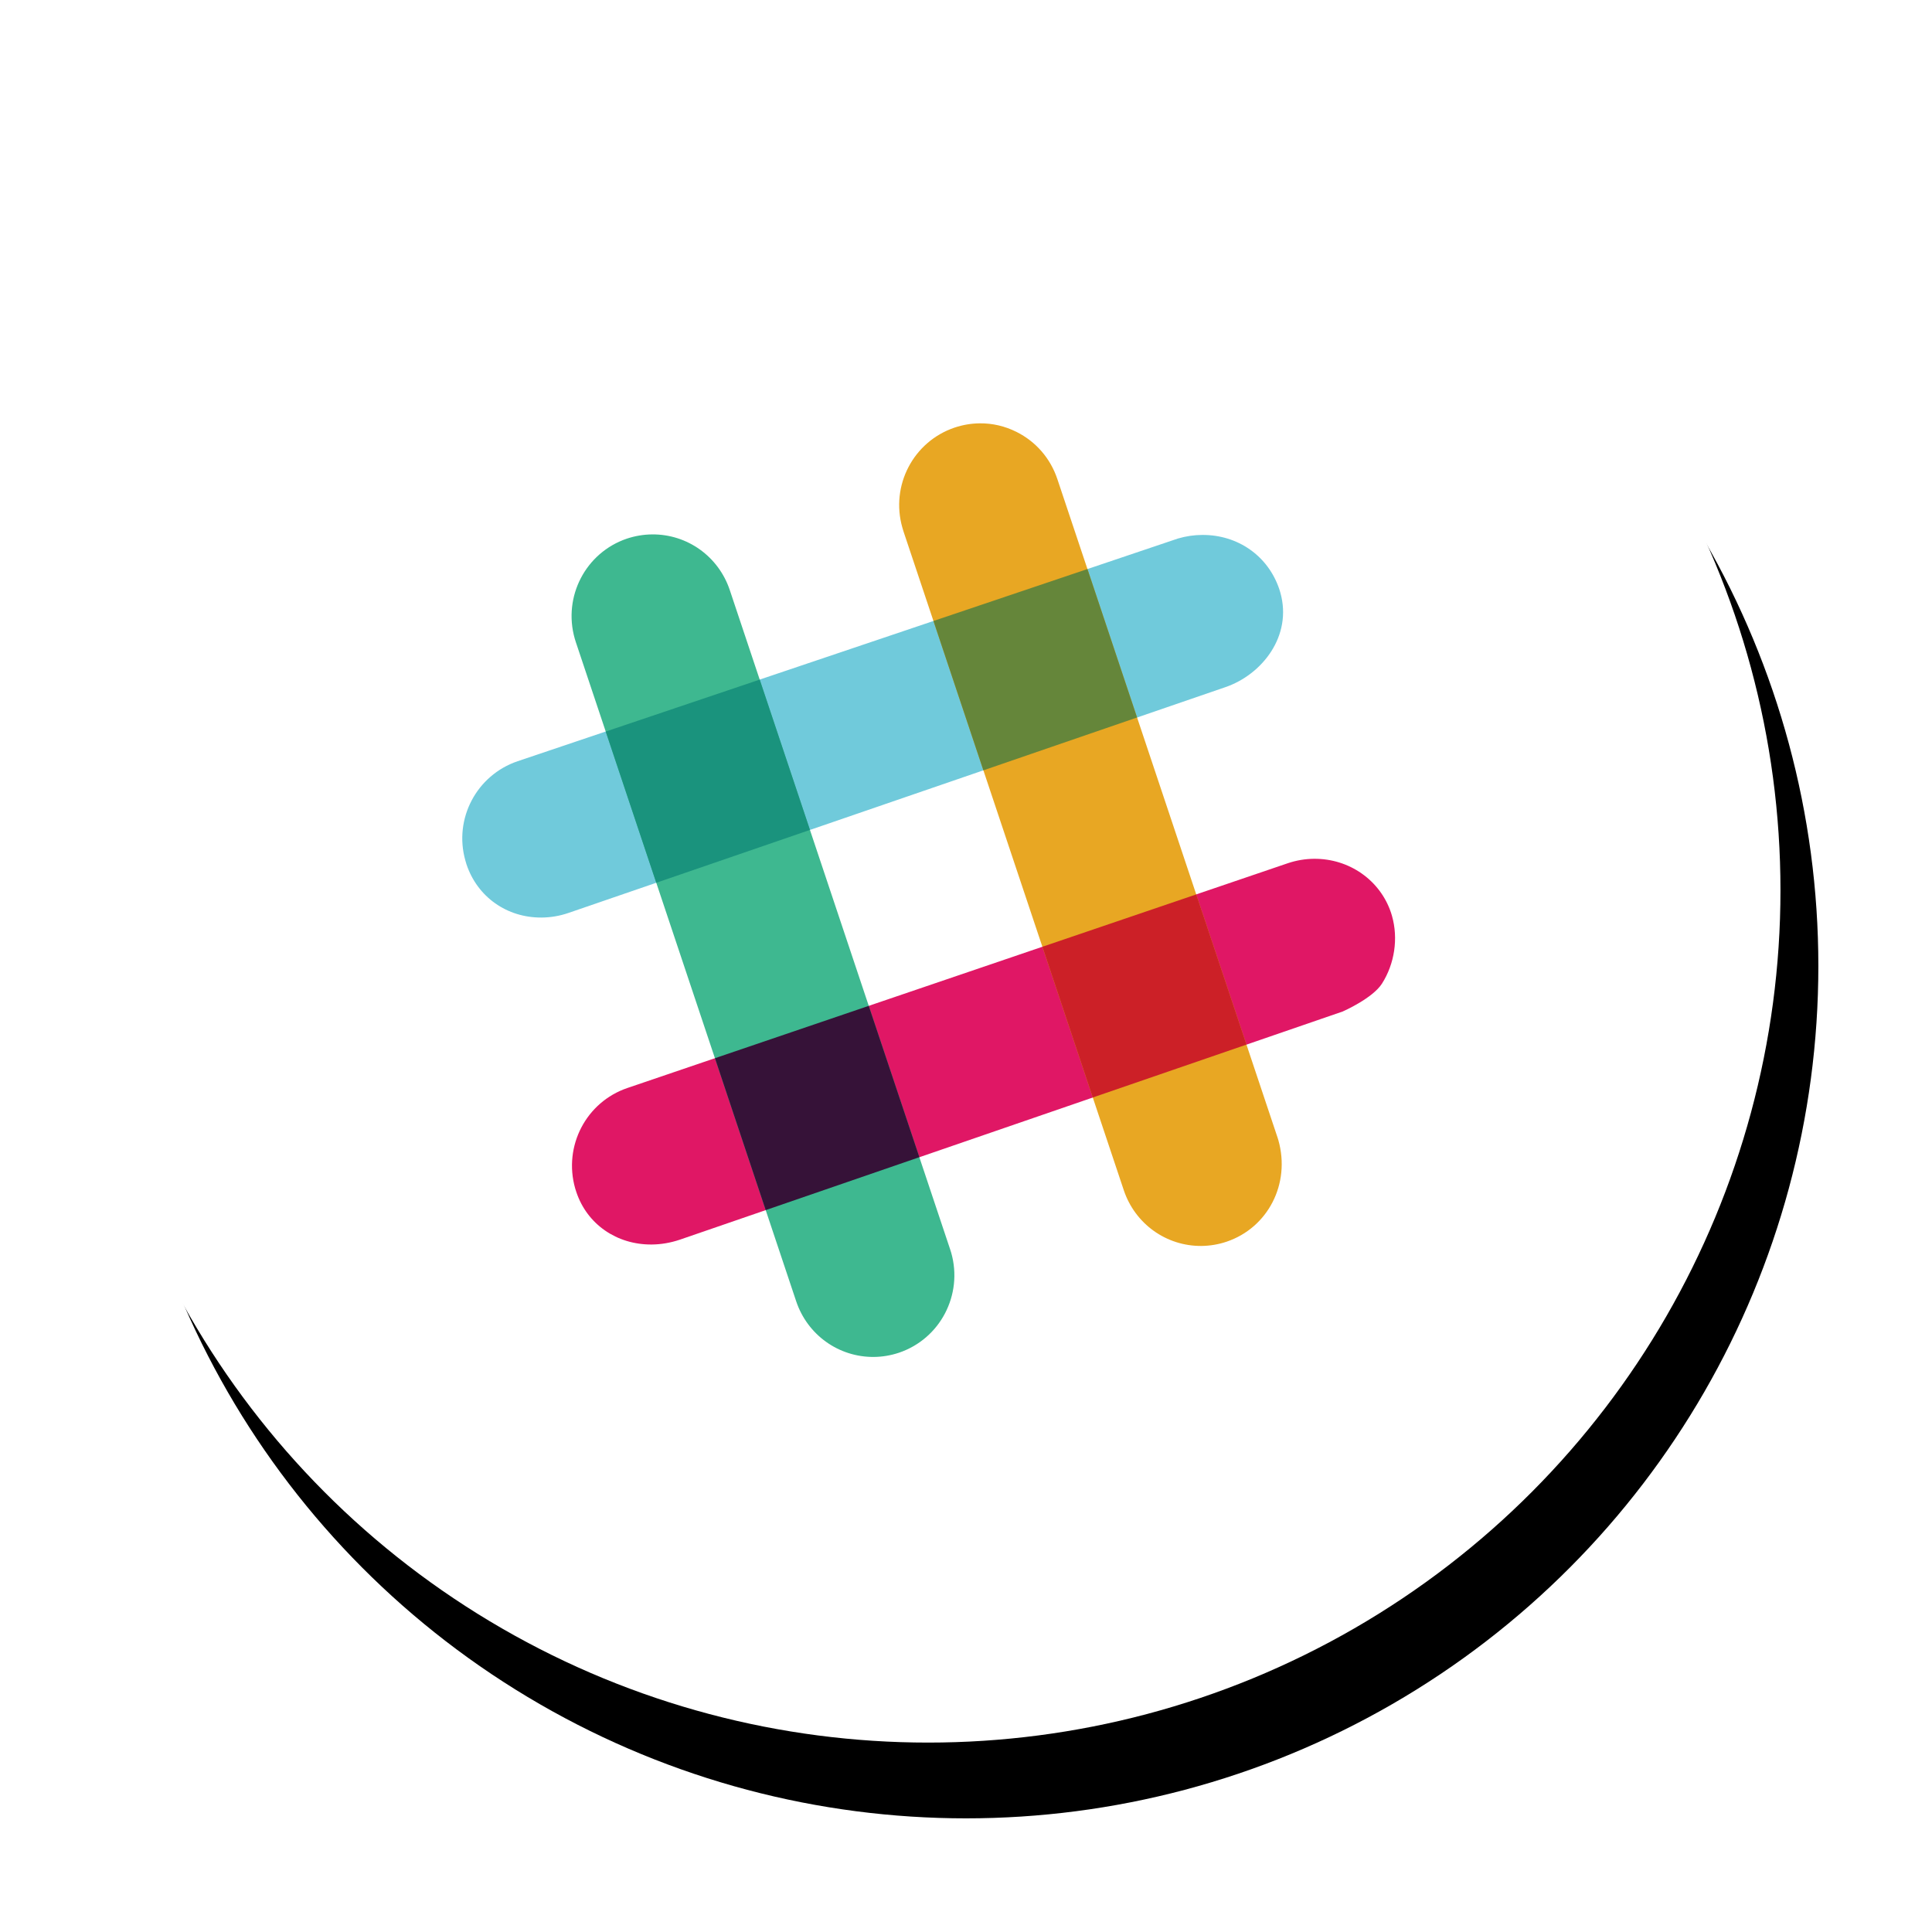 <svg width="51px" height="51px" viewBox="0 0 51 51" version="1.1" xmlns="http://www.w3.org/2000/svg" xmlns:xlink="http://www.w3.org/1999/xlink">
    <!-- Generator: Sketch 48.2 (47327) - http://www.bohemiancoding.com/sketch -->
    <desc>Created with Sketch.</desc>
    <defs>
        <circle id="path-1" cx="22.5" cy="22.5" r="22.5"></circle>
        <filter x="-10.0%" y="-7.8%" width="124.4%" height="124.4%" filterUnits="objectBoundingBox" id="filter-2">
            <feOffset dx="1" dy="2" in="SourceAlpha" result="shadowOffsetOuter1"></feOffset>
            <feGaussianBlur stdDeviation="1.5" in="shadowOffsetOuter1" result="shadowBlurOuter1"></feGaussianBlur>
            <feColorMatrix values="0 0 0 0 0   0 0 0 0 0   0 0 0 0 0  0 0 0 0.097 0" type="matrix" in="shadowBlurOuter1"></feColorMatrix>
        </filter>
    </defs>
    <g id="Module-02-Templates" stroke="none" stroke-width="1" fill="none" fill-rule="evenodd">
        <g id="Landing-Copy" transform="translate(-268, -1362)">
            <g id="Testimonials-#6" transform="translate(0, 1283)">
                <g id="Icon" transform="translate(270, 80)">
                    <g id="Oval">
                        <use fill="black" fill-opacity="1" filter="url(#filter-2)" xlink:href="#path-1"></use>
                        <use fill="#FFFFFF" fill-rule="evenodd" xlink:href="#path-1"></use>
                    </g>
                    <path d="M12.298,23.221 C11.38,23.228 10.601,22.676 10.314,21.816 C10.303,21.783 10.294,21.75 10.285,21.718 C9.972,20.616 10.578,19.463 11.665,19.094 L29.097,13.215 C29.309,13.153 29.522,13.122 29.734,13.121 C30.677,13.114 31.477,13.677 31.771,14.555 L31.797,14.64 C32.123,15.788 31.313,16.812 30.342,17.141 C30.341,17.141 30.165,17.201 13.007,23.099 C12.775,23.179 12.537,23.219 12.298,23.221 L12.298,23.221 L12.298,23.221 Z" id="Shape" fill="#70CADB"></path>
                    <path d="M15.204,31.852 C14.278,31.859 13.497,31.315 13.214,30.467 C13.203,30.435 13.193,30.402 13.183,30.37 C12.866,29.255 13.472,28.09 14.563,27.72 L31.995,21.787 C32.221,21.711 32.453,21.672 32.687,21.67 C33.616,21.663 34.431,22.234 34.719,23.092 L34.746,23.181 C34.914,23.774 34.815,24.44 34.48,24.966 C34.23,25.357 33.444,25.701 33.444,25.701 L15.945,31.725 C15.701,31.807 15.452,31.85 15.204,31.852 L15.204,31.852 L15.204,31.852 Z" id="Shape" fill="#E01765"></path>
                    <path d="M29.716,31.89 C28.786,31.897 27.963,31.306 27.666,30.421 L21.848,13.022 L21.819,12.924 C21.504,11.815 22.11,10.657 23.197,10.288 C23.414,10.215 23.639,10.177 23.865,10.175 C24.201,10.172 24.526,10.248 24.833,10.401 C25.345,10.657 25.728,11.099 25.911,11.645 L31.729,29.043 L31.746,29.099 C32.072,30.251 31.468,31.409 30.381,31.777 C30.166,31.85 29.942,31.887 29.716,31.89 L29.716,31.89 L29.716,31.89 Z" id="Shape" fill="#E8A723"></path>
                    <path d="M21.068,34.82 C20.138,34.827 19.314,34.237 19.017,33.35 L13.201,15.952 C13.191,15.92 13.181,15.888 13.171,15.855 C12.857,14.746 13.461,13.588 14.547,13.219 C14.764,13.147 14.988,13.109 15.214,13.107 C16.144,13.099 16.967,13.69 17.264,14.575 L23.08,31.975 C23.091,32.005 23.101,32.038 23.11,32.07 C23.425,33.18 22.82,34.339 21.732,34.708 C21.516,34.78 21.293,34.818 21.067,34.82 L21.068,34.82 L21.068,34.82 Z" id="Shape" fill="#3EB890"></path>
                    <polygon id="Shape" fill="#CC2027" points="26.847 27.971 30.904 26.575 29.578 22.61 25.517 23.992"></polygon>
                    <polygon id="Shape" fill="#361238" points="18.213 30.944 22.269 29.547 20.933 25.552 16.873 26.934"></polygon>
                    <polygon id="Shape" fill="#65863A" points="23.959 19.335 28.016 17.94 26.706 14.021 22.641 15.392"></polygon>
                    <polygon id="Shape" fill="#1A937D" points="15.324 22.303 19.381 20.908 18.054 16.94 13.99 18.311 15.324 22.303"></polygon>
                </g>
            </g>
        </g>
    </g>
</svg>
